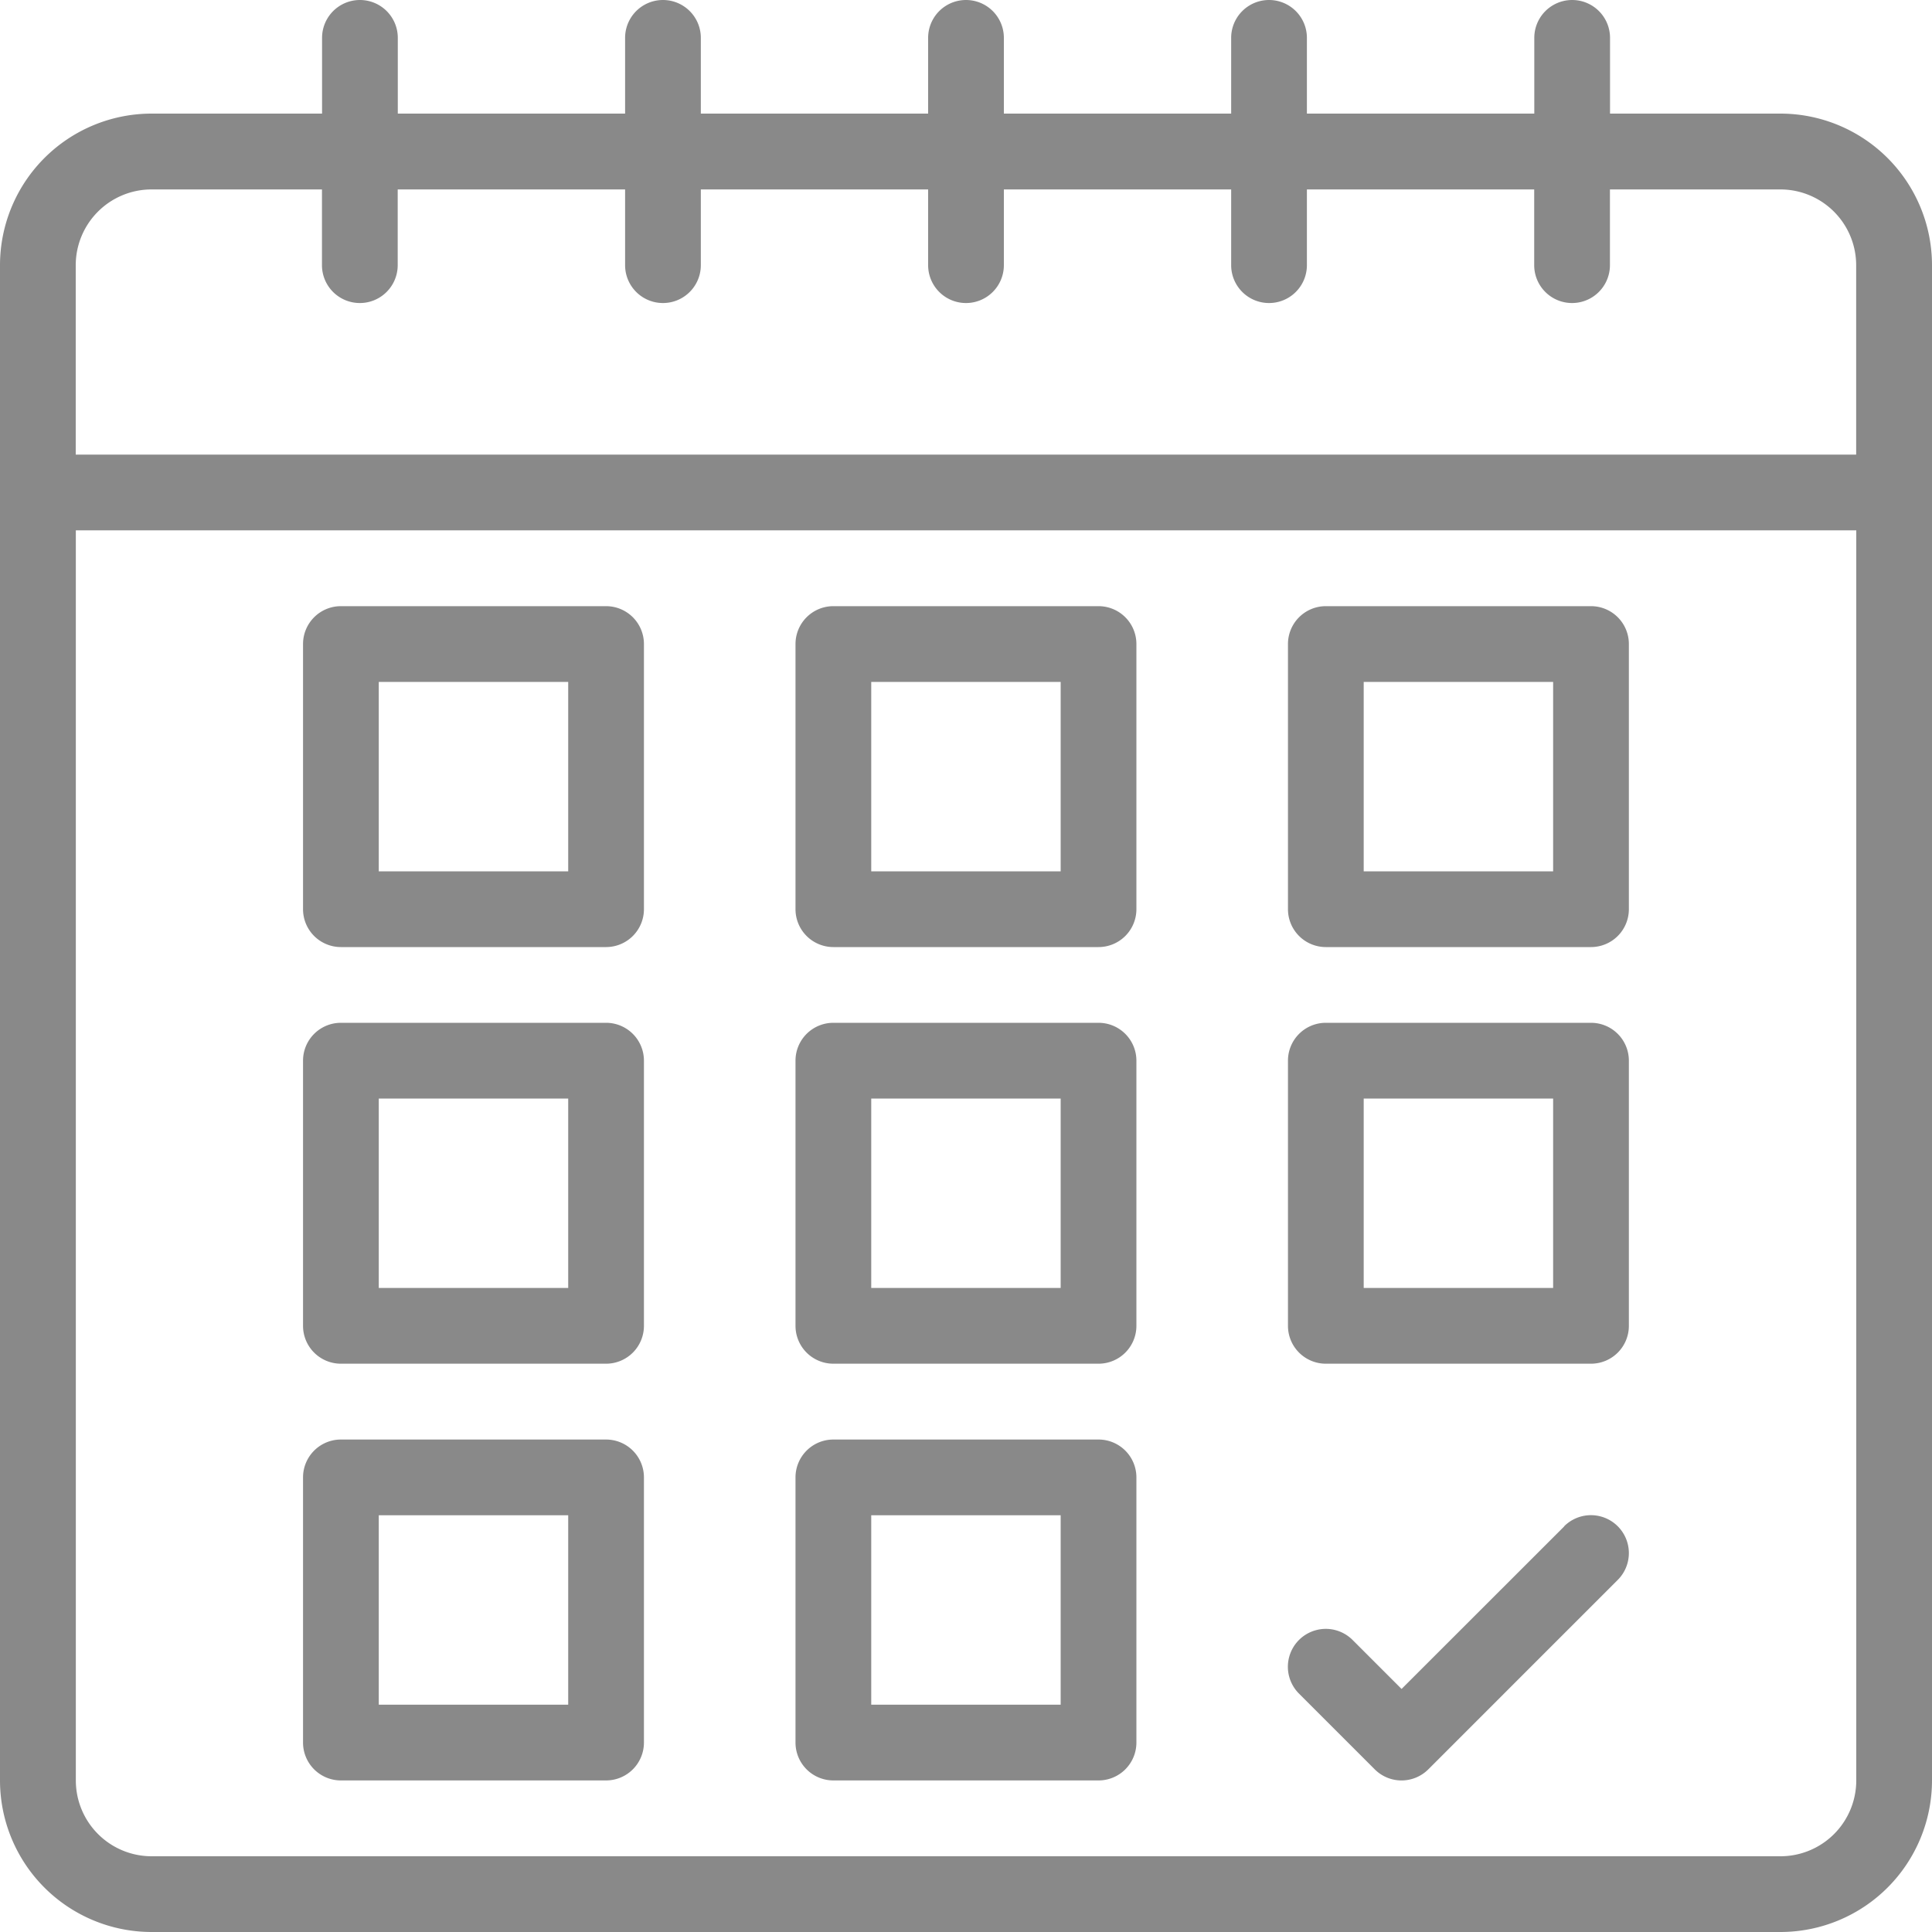 <svg xmlns="http://www.w3.org/2000/svg" width="20" height="20" viewBox="0 0 20 20">
    <g data-name="Group 306">
        <path data-name="Path 1443" d="M18.431 1.176h-1.764V.392a.392.392 0 0 0-.784 0v.784h-2.354V.392a.392.392 0 0 0-.784 0v.784h-2.353V.392a.392.392 0 0 0-.784 0v.784H7.255V.392a.392.392 0 0 0-.784 0v.784H4.118V.392a.392.392 0 1 0-.784 0v.784H1.569A1.57 1.57 0 0 0 0 2.745v15.686A1.57 1.57 0 0 0 1.569 20h16.862A1.57 1.57 0 0 0 20 18.431V2.745a1.57 1.57 0 0 0-1.569-1.569zM.784 2.745a.785.785 0 0 1 .784-.784h1.765v.784a.392.392 0 1 0 .784 0v-.784h2.354v.784a.392.392 0 0 0 .784 0v-.784h2.353v.784a.392.392 0 0 0 .784 0v-.784h2.353v.784a.392.392 0 0 0 .784 0v-.784h2.353v.784a.392.392 0 0 0 .784 0v-.784h1.765a.785.785 0 0 1 .784.784v1.961H.784zm17.647 16.471H1.569a.785.785 0 0 1-.784-.784V5.49h18.431v12.941a.785.785 0 0 1-.785.785z" style="fill:#898989"/>
        <path data-name="Path 1444" d="M83.137 160h-2.745a.392.392 0 0 0-.392.392v2.745a.392.392 0 0 0 .392.392h2.745a.392.392 0 0 0 .392-.392v-2.745a.392.392 0 0 0-.392-.392zm-.392 2.745h-1.961v-1.961h1.961z" transform="translate(-76.863 -153.725)" style="fill:#898989"/>
        <path data-name="Path 1445" d="M83.137 270h-2.745a.392.392 0 0 0-.392.392v2.745a.392.392 0 0 0 .392.392h2.745a.392.392 0 0 0 .392-.392v-2.745a.392.392 0 0 0-.392-.392zm-.392 2.745h-1.961v-1.961h1.961z" transform="translate(-76.863 -259.412)" style="fill:#898989"/>
        <path data-name="Path 1446" d="M83.137 380h-2.745a.392.392 0 0 0-.392.392v2.745a.392.392 0 0 0 .392.392h2.745a.392.392 0 0 0 .392-.392v-2.745a.392.392 0 0 0-.392-.392zm-.392 2.745h-1.961v-1.961h1.961z" transform="translate(-76.863 -365.098)" style="fill:#898989"/>
        <path data-name="Path 1447" d="M213.137 160h-2.745a.392.392 0 0 0-.392.392v2.745a.392.392 0 0 0 .392.392h2.745a.392.392 0 0 0 .392-.392v-2.745a.392.392 0 0 0-.392-.392zm-.392 2.745h-1.961v-1.961h1.961z" transform="translate(-201.765 -153.725)" style="fill:#898989"/>
        <path data-name="Path 1448" d="M213.137 270h-2.745a.392.392 0 0 0-.392.392v2.745a.392.392 0 0 0 .392.392h2.745a.392.392 0 0 0 .392-.392v-2.745a.392.392 0 0 0-.392-.392zm-.392 2.745h-1.961v-1.961h1.961z" transform="translate(-201.765 -259.412)" style="fill:#898989"/>
        <path data-name="Path 1449" d="M213.137 380h-2.745a.392.392 0 0 0-.392.392v2.745a.392.392 0 0 0 .392.392h2.745a.392.392 0 0 0 .392-.392v-2.745a.392.392 0 0 0-.392-.392zm-.392 2.745h-1.961v-1.961h1.961z" transform="translate(-201.765 -365.098)" style="fill:#898989"/>
        <path data-name="Path 1450" d="M340.392 163.529h2.745a.392.392 0 0 0 .392-.392v-2.745a.392.392 0 0 0-.392-.392h-2.745a.392.392 0 0 0-.392.392v2.745a.392.392 0 0 0 .392.392zm.392-2.745h1.961v1.961h-1.961z" transform="translate(-326.667 -153.725)" style="fill:#898989"/>
        <path data-name="Path 1451" d="M340.392 273.529h2.745a.392.392 0 0 0 .392-.392v-2.745a.392.392 0 0 0-.392-.392h-2.745a.392.392 0 0 0-.392.392v2.745a.392.392 0 0 0 .392.392zm.392-2.745h1.961v1.961h-1.961z" transform="translate(-326.667 -259.412)" style="fill:#898989"/>
        <path data-name="Path 1452" d="m342.859 400.115-1.684 1.683-.507-.507a.392.392 0 0 0-.555.555l.784.784a.392.392 0 0 0 .555 0l1.961-1.961a.392.392 0 1 0-.555-.555z" transform="translate(-326.666 -384.314)" style="fill:#898989"/>
    </g>
</svg>
